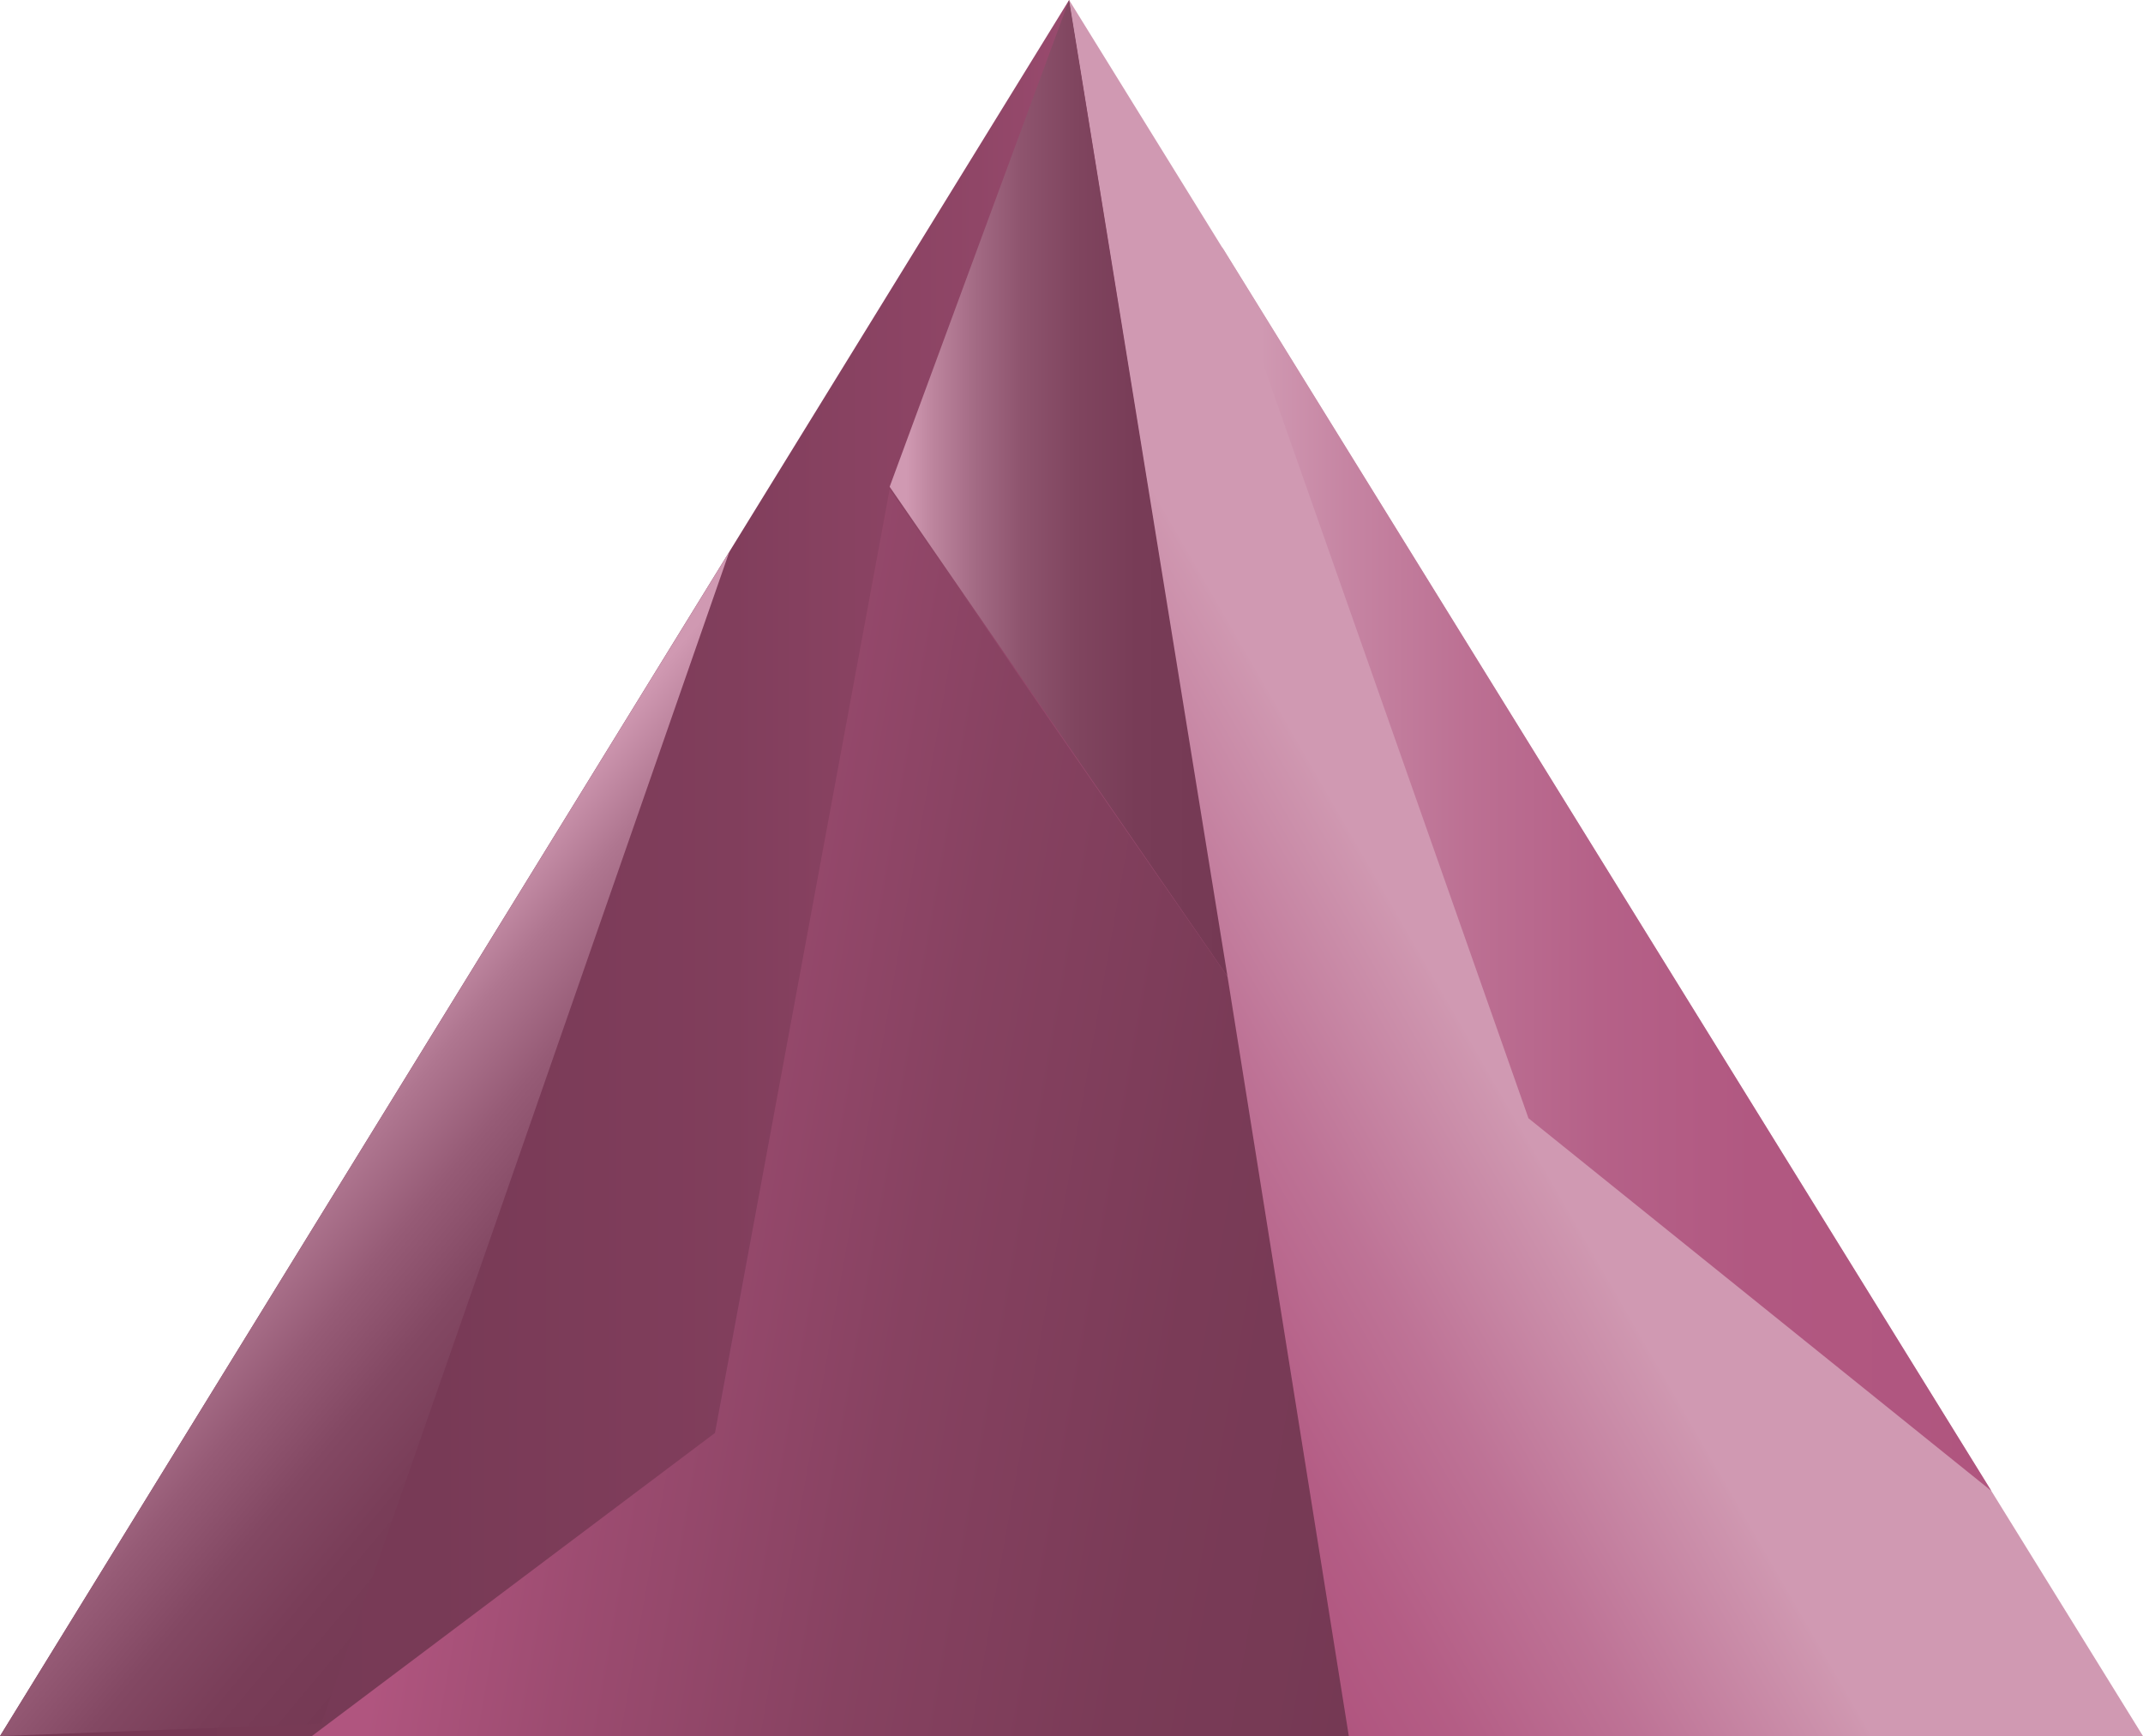 <svg id="aa27aea4-1860-4e9b-940a-45785166019d" data-name="Ebene 1" xmlns="http://www.w3.org/2000/svg" xmlns:xlink="http://www.w3.org/1999/xlink" viewBox="0 0 98.76 80.01"><defs><linearGradient id="80b5bdfe-0c35-4cb8-810c-6a30f8647fb4" x1="62.54" y1="40" x2="0" y2="40" gradientUnits="userSpaceOnUse"><stop offset="0.05" stop-color="#b0557f"/><stop offset="0.12" stop-color="#a55077"/><stop offset="0.28" stop-color="#904667"/><stop offset="0.46" stop-color="#813e5c"/><stop offset="0.68" stop-color="#783a56"/><stop offset="1" stop-color="#753954"/></linearGradient><linearGradient id="438b5a37-4372-4bec-8abe-88dca5c45849" x1="75.26" y1="39.29" x2="47.81" y2="55.14" gradientUnits="userSpaceOnUse"><stop offset="0.34" stop-color="#d099b2"/><stop offset="0.35" stop-color="#cf97b0"/><stop offset="0.63" stop-color="#be7396"/><stop offset="0.86" stop-color="#b45d85"/><stop offset="1" stop-color="#b0557f"/></linearGradient><linearGradient id="2aed88f4-2b2b-409b-8383-9475fce0fa39" x1="19.68" y1="49.86" x2="66.04" y2="58.04" gradientUnits="userSpaceOnUse"><stop offset="0.05" stop-color="#b0557f"/><stop offset="0.23" stop-color="#9d4c71"/><stop offset="0.5" stop-color="#874261"/><stop offset="0.77" stop-color="#7a3b57"/><stop offset="1" stop-color="#753954"/></linearGradient><linearGradient id="e032a862-2c47-47d9-86b5-f296ff431d7c" x1="13.23" y1="49.72" x2="28.79" y2="62.77" gradientUnits="userSpaceOnUse"><stop offset="0.05" stop-color="#d099b2"/><stop offset="0.05" stop-color="#d099b2"/><stop offset="0.23" stop-color="#af7690"/><stop offset="0.42" stop-color="#965b76"/><stop offset="0.61" stop-color="#834863"/><stop offset="0.8" stop-color="#793d58"/><stop offset="1" stop-color="#753954"/></linearGradient><linearGradient id="78f6158a-a694-49d6-a0b5-4e4cde9a21f0" x1="41" y1="22.5" x2="56.57" y2="22.5" gradientUnits="userSpaceOnUse"><stop offset="0.05" stop-color="#d099b2"/><stop offset="0.13" stop-color="#bc849d"/><stop offset="0.26" stop-color="#a26983"/><stop offset="0.39" stop-color="#8e546e"/><stop offset="0.55" stop-color="#80455f"/><stop offset="0.73" stop-color="#783c57"/><stop offset="1" stop-color="#753954"/></linearGradient><linearGradient id="c99858c9-9e70-44fd-8bc8-491f63aa6d52" x1="56.31" y1="40.04" x2="91.77" y2="40.04" gradientUnits="userSpaceOnUse"><stop offset="0.05" stop-color="#d099b2"/><stop offset="0.16" stop-color="#c685a3"/><stop offset="0.32" stop-color="#bc7093"/><stop offset="0.49" stop-color="#b56188"/><stop offset="0.69" stop-color="#b15881"/><stop offset="1" stop-color="#b0557f"/></linearGradient></defs><title>Key</title><polyline points="62.54 80 49.27 0 0 80 62.54 80" fill="url(#80b5bdfe-0c35-4cb8-810c-6a30f8647fb4)"/><polygon points="98.76 80 49.27 0 62.16 80 98.76 80" fill="url(#438b5a37-4372-4bec-8abe-88dca5c45849)"/><polygon points="62.16 80 14.37 80 32.95 66.03 41 22.54 56.57 45 62.16 80" fill="url(#2aed88f4-2b2b-409b-8383-9475fce0fa39)"/><polygon points="14.81 79.43 0 80 33.61 25.43 14.81 79.43" fill="url(#e032a862-2c47-47d9-86b5-f296ff431d7c)"/><polyline points="49.27 0 41 22.43 56.57 45" fill="url(#78f6158a-a694-49d6-a0b5-4e4cde9a21f0)"/><polyline points="56.31 11.37 70.44 51.53 91.77 68.7" fill="url(#c99858c9-9e70-44fd-8bc8-491f63aa6d52)"/></svg>
